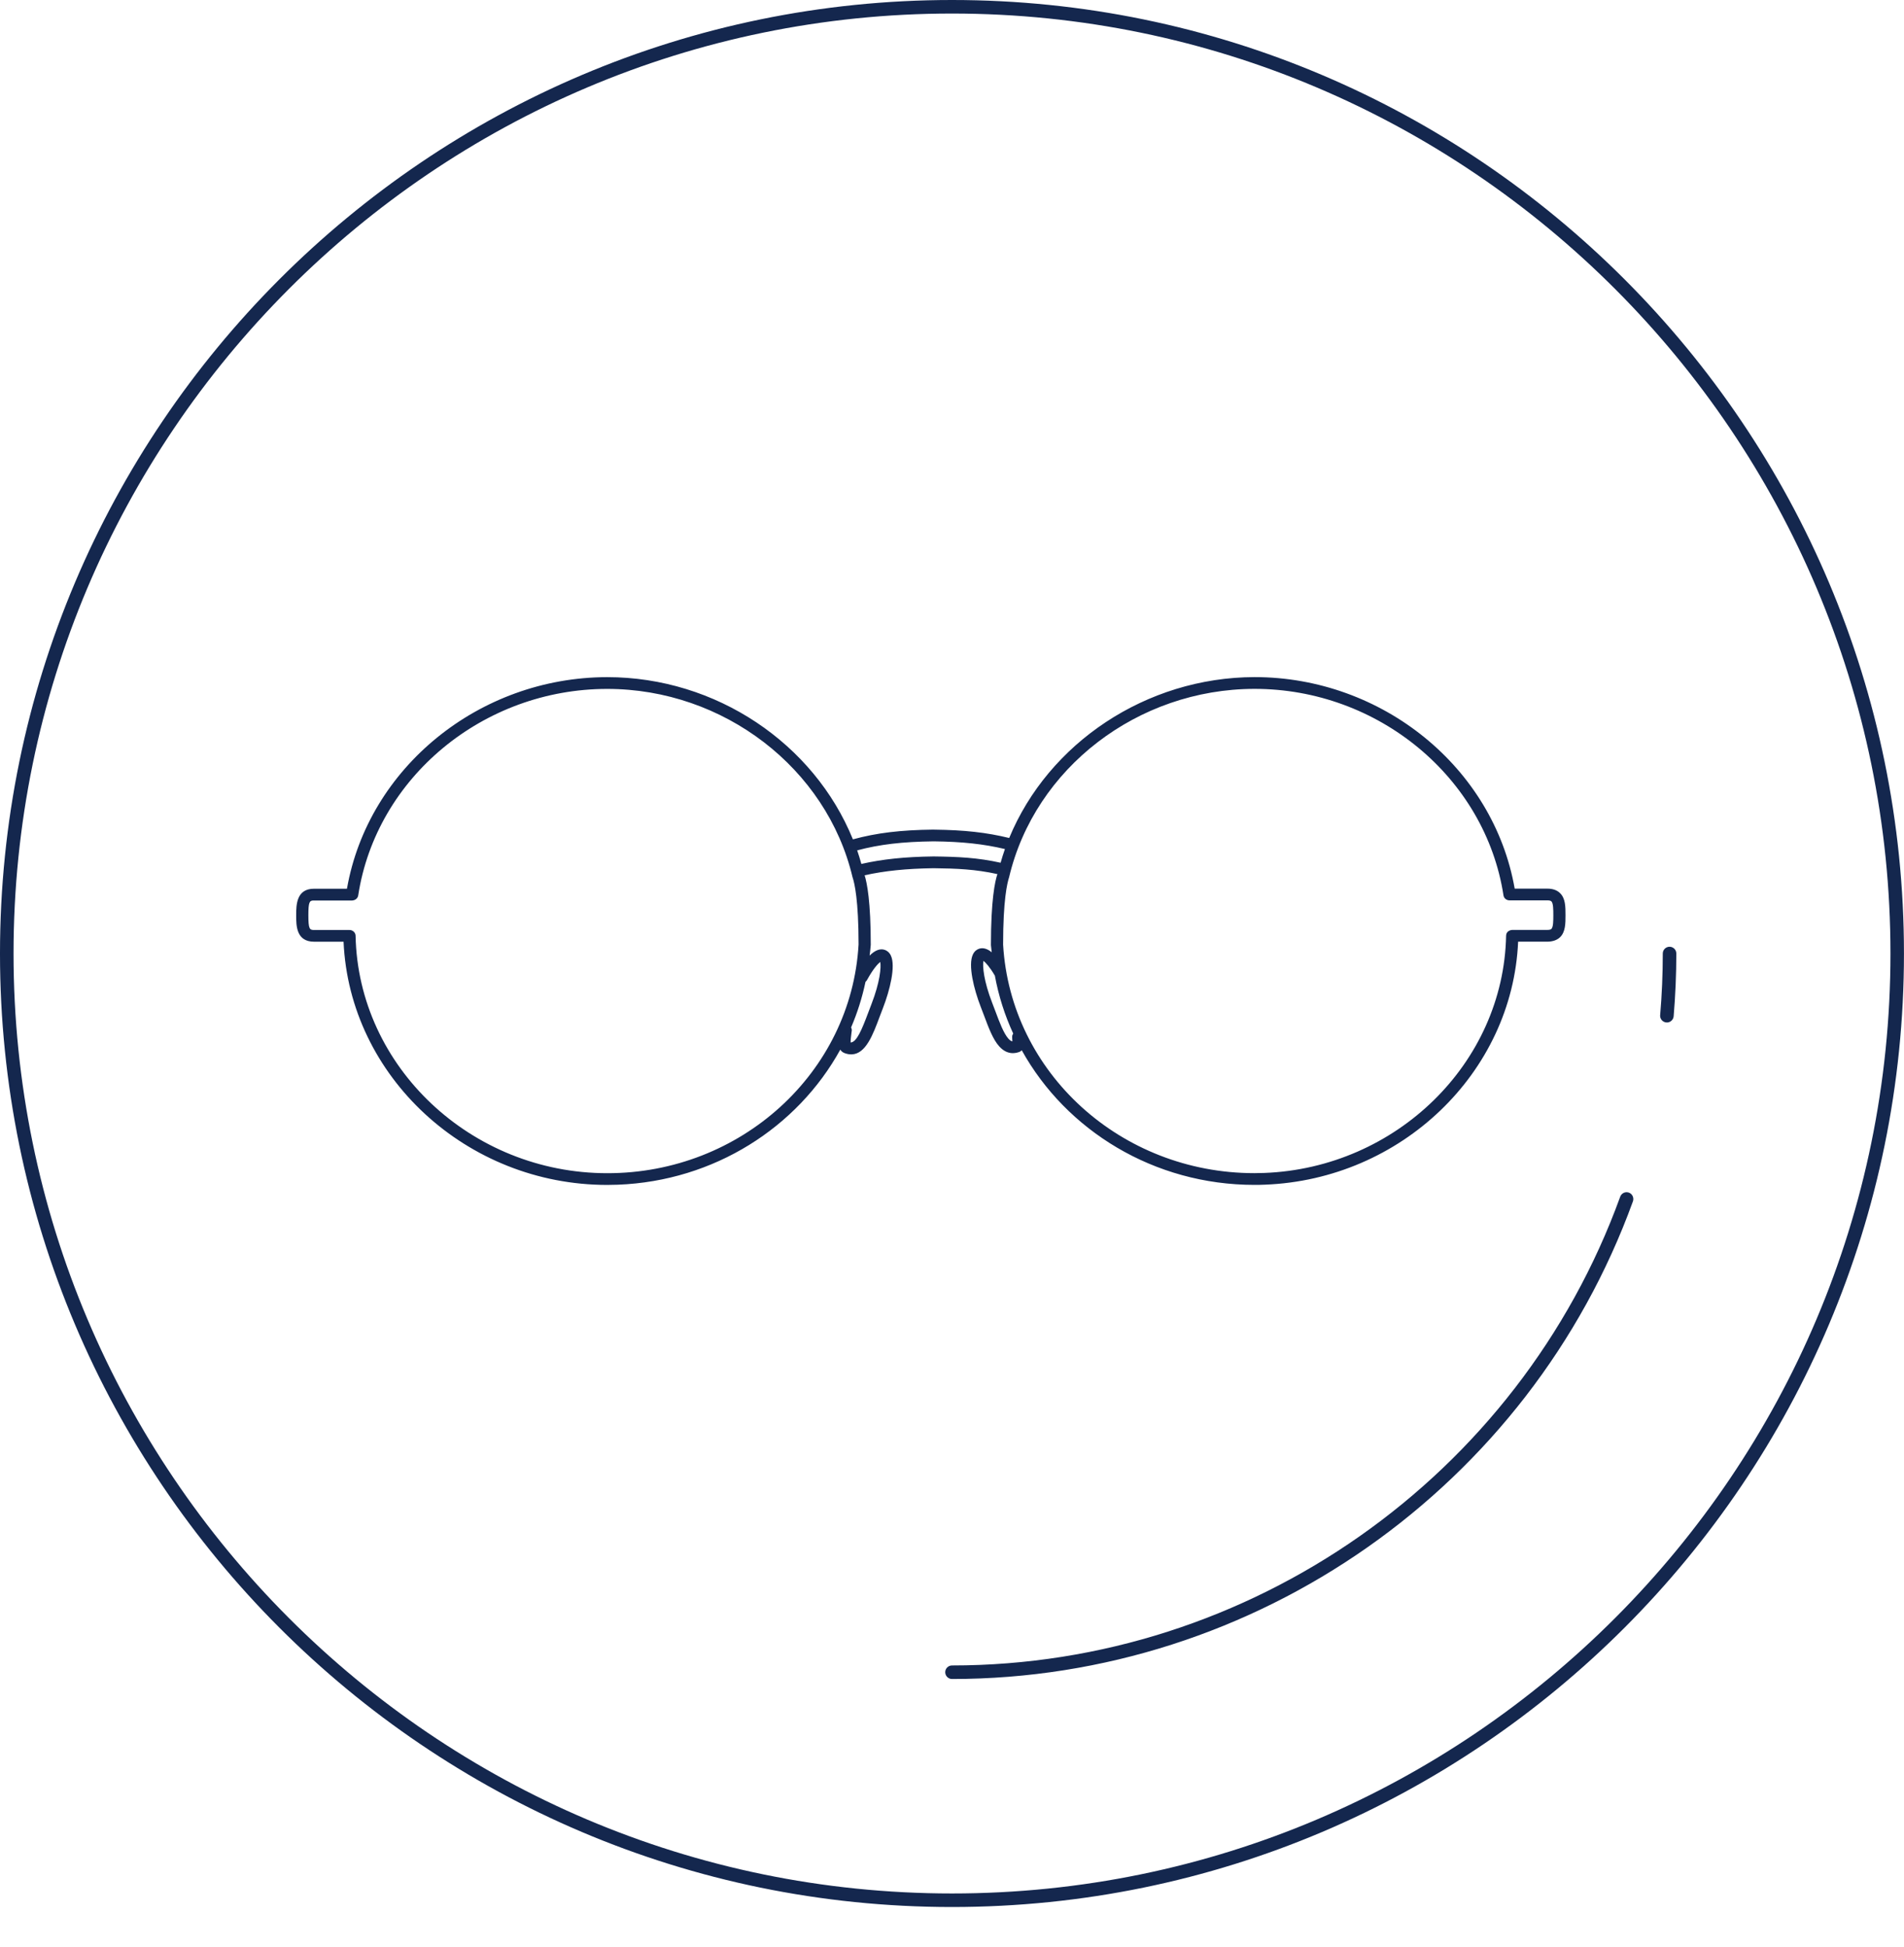 <svg width="45" height="46" viewBox="0 0 45 46" fill="none" xmlns="http://www.w3.org/2000/svg">
<path d="M44.999 22.532C44.999 10.108 34.906 0 22.5 0C10.093 0 -8.7738e-05 10.108 -8.7738e-05 22.532C-8.7738e-05 34.956 10.093 45.063 22.5 45.063C34.906 45.063 44.999 34.956 44.999 22.532ZM0.32 22.532C0.32 10.284 10.269 0.32 22.5 0.32C34.73 0.32 44.68 10.284 44.68 22.532C44.68 34.779 34.73 44.743 22.5 44.743C10.269 44.743 0.32 34.779 0.32 22.532Z" fill="#14274E"/>
<path d="M38.594 28.387C38.622 28.305 38.581 28.212 38.498 28.182C38.415 28.152 38.323 28.195 38.293 28.278C35.889 34.903 29.543 39.355 22.5 39.355C22.412 39.355 22.34 39.426 22.34 39.515C22.34 39.603 22.412 39.675 22.5 39.675C29.676 39.675 36.144 35.139 38.594 28.387Z" fill="#14274E"/>
<path d="M39.299 22.532C39.299 23.016 39.278 23.506 39.237 23.988C39.236 23.993 39.236 23.997 39.236 24.002C39.236 24.084 39.3 24.154 39.383 24.161C39.471 24.169 39.548 24.103 39.556 24.015C39.597 23.524 39.619 23.025 39.619 22.532C39.619 22.443 39.547 22.372 39.459 22.372C39.371 22.372 39.299 22.443 39.299 22.532Z" fill="#14274E"/>
<path d="M36.869 21.103C36.798 21.034 36.698 20.999 36.573 20.999L35.799 20.999C35.297 18.14 32.675 16 29.648 16C27.087 16.007 24.778 17.561 23.852 19.802C23.316 19.671 22.79 19.613 22.088 19.605C22.079 19.604 22.069 19.603 22.058 19.604H22.058C21.282 19.613 20.722 19.681 20.158 19.834C19.237 17.57 16.926 16.001 14.35 16.001C11.325 16.005 8.701 18.142 8.2 21.001L7.426 21.001C7.007 20.998 7 21.378 7 21.627C7 21.876 7.001 22.253 7.427 22.253L8.12 22.253C8.259 25.435 11.025 28 14.352 28C14.436 28 14.519 27.998 14.603 27.995C16.878 27.908 18.847 26.642 19.86 24.803C19.883 24.841 19.918 24.871 19.969 24.888C20.028 24.909 20.082 24.917 20.132 24.915C20.463 24.902 20.631 24.453 20.793 24.017L20.868 23.821C21.029 23.406 21.174 22.832 21.055 22.58C21.016 22.498 20.956 22.462 20.914 22.447C20.802 22.407 20.681 22.454 20.553 22.581C20.562 22.495 20.575 22.411 20.58 22.325C20.58 21.313 20.493 20.867 20.435 20.683C20.908 20.578 21.419 20.525 22.065 20.516C22.614 20.522 23.057 20.541 23.573 20.655C23.573 20.656 23.572 20.657 23.572 20.658C23.515 20.829 23.42 21.272 23.42 22.325C23.42 22.327 23.42 22.329 23.42 22.332C23.424 22.39 23.434 22.445 23.439 22.503C23.331 22.415 23.229 22.387 23.135 22.421C23.092 22.436 23.033 22.471 22.994 22.554C22.874 22.805 23.019 23.38 23.18 23.795C23.206 23.861 23.231 23.928 23.256 23.994C23.365 24.286 23.468 24.562 23.616 24.726C23.732 24.855 23.852 24.89 23.955 24.886C24 24.884 24.043 24.875 24.079 24.862C24.11 24.852 24.13 24.836 24.149 24.819C25.202 26.715 27.275 27.999 29.649 27.999C29.731 27.999 29.813 27.998 29.895 27.994C33.111 27.872 35.745 25.354 35.88 22.252H36.573C36.697 22.25 36.798 22.216 36.87 22.148C37 22.022 37 21.82 37 21.625C37 21.43 37 21.228 36.869 21.103ZM14.352 27.723C11.134 27.723 8.466 25.206 8.404 22.112C8.403 22.037 8.338 21.976 8.26 21.976L7.427 21.976C7.319 21.976 7.288 21.962 7.288 21.627C7.288 21.317 7.315 21.282 7.404 21.279C7.411 21.279 7.419 21.279 7.426 21.279H8.323C8.394 21.276 8.455 21.229 8.466 21.16C8.893 18.377 11.418 16.28 14.351 16.279C17.101 16.279 19.54 18.152 20.15 20.732C20.151 20.736 20.152 20.739 20.154 20.743C20.195 20.868 20.292 21.27 20.292 22.317C20.12 25.348 17.507 27.726 14.352 27.723ZM20.456 23.2C20.47 23.189 20.482 23.175 20.491 23.159C20.635 22.895 20.747 22.776 20.804 22.731C20.829 22.856 20.796 23.212 20.598 23.724L20.522 23.924C20.369 24.332 20.247 24.628 20.105 24.634C20.105 24.634 20.105 24.634 20.104 24.634C20.102 24.58 20.115 24.48 20.125 24.398L20.131 24.354C20.134 24.327 20.127 24.302 20.115 24.279C20.263 23.935 20.377 23.574 20.456 23.2ZM22.065 20.238C21.385 20.246 20.854 20.303 20.358 20.415C20.327 20.307 20.296 20.199 20.259 20.094C20.79 19.953 21.326 19.89 22.068 19.881C22.747 19.889 23.248 19.944 23.751 20.063C23.713 20.17 23.68 20.278 23.649 20.387C23.101 20.265 22.64 20.245 22.065 20.238ZM23.927 24.6C23.927 24.603 23.927 24.605 23.927 24.608C23.901 24.603 23.871 24.586 23.833 24.544C23.721 24.419 23.622 24.155 23.527 23.9C23.501 23.832 23.476 23.765 23.45 23.698C23.251 23.186 23.218 22.83 23.243 22.705C23.295 22.745 23.39 22.846 23.513 23.055C23.601 23.534 23.748 23.993 23.947 24.424C23.933 24.445 23.922 24.468 23.922 24.496C23.922 24.535 23.924 24.57 23.927 24.6ZM36.666 21.951C36.646 21.97 36.606 21.974 36.573 21.974L35.74 21.974C35.65 21.983 35.598 22.035 35.596 22.11C35.536 25.128 32.996 27.598 29.883 27.717C29.806 27.72 29.727 27.722 29.649 27.722C26.492 27.722 23.884 25.35 23.708 22.321C23.708 21.271 23.804 20.868 23.849 20.731C24.459 18.151 26.888 16.282 29.648 16.278C32.575 16.277 35.105 18.376 35.534 21.158C35.544 21.226 35.605 21.276 35.677 21.276L36.573 21.276C36.605 21.276 36.646 21.28 36.666 21.299C36.712 21.343 36.712 21.499 36.712 21.625C36.712 21.75 36.712 21.907 36.666 21.951Z" fill="#14274E"/>
</svg>
